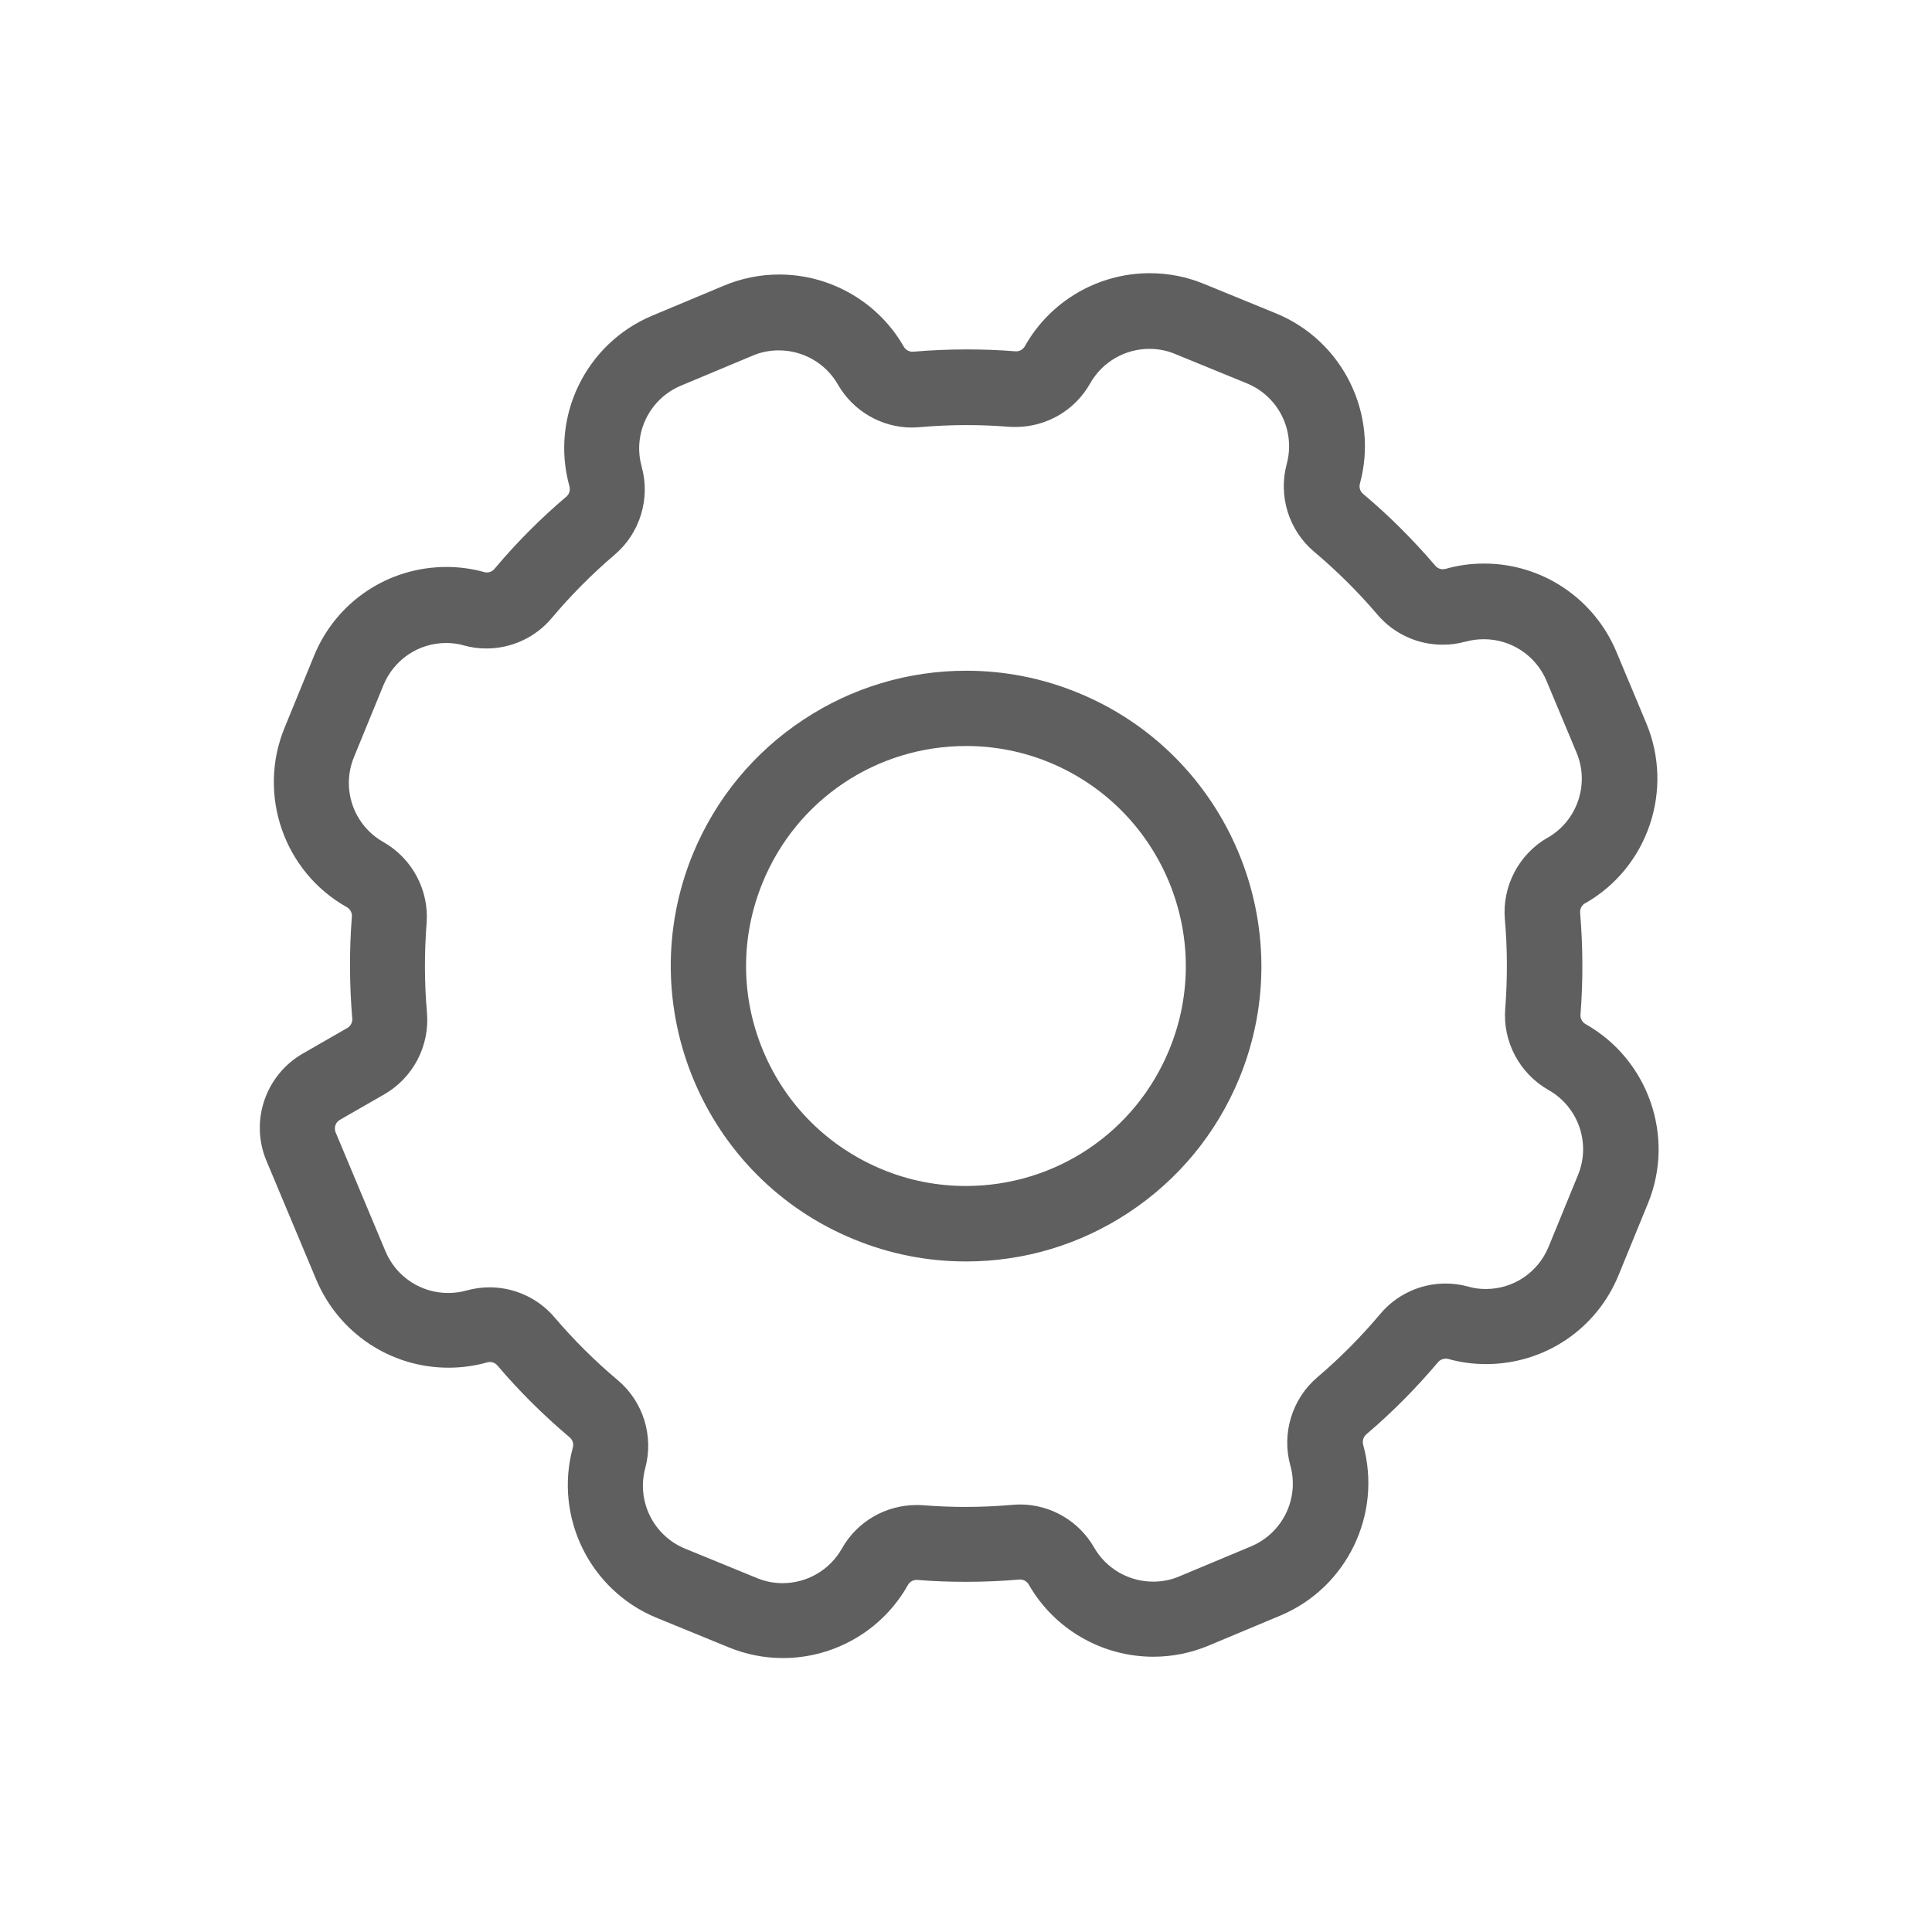 <?xml version="1.0" standalone="no"?><!DOCTYPE svg PUBLIC "-//W3C//DTD SVG 1.1//EN" "http://www.w3.org/Graphics/SVG/1.1/DTD/svg11.dtd"><svg t="1667318321977" class="icon" viewBox="0 0 1024 1024" version="1.1" xmlns="http://www.w3.org/2000/svg" p-id="1284" width="40" height="40" xmlns:xlink="http://www.w3.org/1999/xlink"><path d="M840.4 542.8c-1.8-1-2.9-3-2.7-5.1 1.4-17.9 1.3-36-0.2-53.9-0.2-2.1 0.9-4.1 2.7-5.1h0.1c33.2-19 47-60 32.3-95.3l-15.9-38c-11.9-28.3-39.4-46.7-70.1-46.7-6.9 0-13.7 0.9-20.3 2.8h-0.1c-2 0.6-4.2-0.1-5.5-1.7-11.7-13.7-24.5-26.5-38.2-38-1.6-1.3-2.3-3.5-1.7-5.5 10-36.9-9.1-75.7-44.5-90.2l-38.1-15.6c-9.2-3.8-18.9-5.7-28.8-5.7-27.4 0-52.8 14.8-66.2 38.7-1 1.8-3 2.9-5.1 2.7-8.5-0.7-17.1-1-25.7-1-9.4 0-18.9 0.4-28.3 1.2-2.1 0.2-4.1-0.9-5.1-2.7-13.5-23.6-38.8-38.2-66-38.2-10.1 0-20 2-29.3 5.9l-38 15.9c-35.3 14.8-54.1 53.6-43.9 90.4v0.1c0.6 2-0.1 4.2-1.7 5.5-13.7 11.6-26.5 24.5-38 38.2-1.3 1.6-3.5 2.3-5.5 1.7-6.5-1.8-13.2-2.7-19.9-2.7-31 0-58.6 18.5-70.3 47.2l-15.6 38.1c-14.5 35.4-0.3 76.3 33 95 1.8 1 2.9 3 2.7 5.1-1.4 17.9-1.3 36 0.2 53.9 0.2 2.1-0.9 4.1-2.7 5.1l-23.5 13.5c-19.8 11.4-28.1 35.8-19.3 56.8l26.4 63c11.9 28.3 39.4 46.7 70.1 46.7 6.9 0 13.8-0.9 20.5-2.8 2-0.6 4.2 0.1 5.5 1.7 11.6 13.7 24.5 26.4 38.2 38 1.6 1.3 2.3 3.5 1.7 5.5-10 36.9 9.1 75.7 44.5 90.2l38.1 15.6c9.2 3.8 18.9 5.7 28.8 5.7 27.4 0 52.8-14.8 66.2-38.7 1-1.8 3-2.9 5.1-2.7 8.5 0.7 17.1 1 25.7 1 9.4 0 18.9-0.4 28.2-1.2 2.1-0.2 4.1 0.9 5.1 2.7 13.5 23.6 38.8 38.2 66 38.2 10.1 0 20-2 29.3-5.9l38-15.9c35.3-14.8 54.1-53.7 43.9-90.6-0.5-2 0.1-4.1 1.7-5.5 13.7-11.6 26.4-24.5 38-38.2 1.3-1.6 3.5-2.2 5.5-1.7 6.5 1.8 13.2 2.7 19.9 2.7 31 0 58.6-18.5 70.3-47.2l15.6-38.1c14.4-35.2 0.2-76.1-33.1-94.9z m-4 79.9l-15.6 38.1c-5.6 13.6-18.6 22.4-33.3 22.4-3.2 0-6.4-0.4-9.4-1.3-3.9-1.1-7.9-1.6-11.9-1.6-13.4 0-26.1 5.9-34.7 16.2-10.1 12-21.3 23.3-33.3 33.5-13.4 11.4-19 29.8-14.3 46.7 4.9 17.5-4.1 35.9-20.8 42.9l-38 15.9c-4.4 1.9-9.1 2.8-13.9 2.8-12.9 0-24.9-6.9-31.3-18.1-8.1-14.1-23.1-22.8-39.3-22.8-1.3 0-2.6 0.1-4 0.2-8.2 0.7-16.5 1.1-24.8 1.1-7.5 0-15-0.3-22.5-0.9-1.2-0.1-2.4-0.1-3.6-0.1-16.3 0-31.5 8.8-39.5 23.1-6.4 11.3-18.4 18.3-31.4 18.3-4.7 0-9.3-0.9-13.6-2.7l-38.1-15.6c-16.8-6.9-25.8-25.2-21.1-42.7 4.6-17-1.1-35.3-14.6-46.6-12-10.1-23.3-21.3-33.5-33.3-8.6-10.1-21.2-15.9-34.5-15.9-4.1 0-8.2 0.6-12.2 1.7-3.2 0.9-6.4 1.3-9.7 1.3-14.5 0-27.6-8.7-33.2-22.1l-26.4-63c-1-2.5-0.1-5.4 2.3-6.7l23.5-13.5c15.3-8.8 24.1-25.7 22.6-43.3-1.4-15.7-1.4-31.6-0.2-47.3 1.4-17.5-7.6-34.4-22.9-43.1-15.8-8.9-22.5-28.2-15.6-45l15.6-38.1c5.6-13.6 18.6-22.4 33.3-22.4 3.2 0 6.4 0.4 9.4 1.3 3.9 1.1 7.9 1.6 11.9 1.6 13.4 0 26.1-5.9 34.7-16.2 10.1-12 21.3-23.3 33.3-33.5 13.4-11.4 19-29.7 14.3-46.6v-0.1c-4.9-17.5 4.1-35.9 20.8-42.9l38-15.9c4.4-1.9 9.1-2.8 13.9-2.8 12.9 0 24.9 6.9 31.3 18.1 8.1 14.1 23.1 22.8 39.3 22.8 1.3 0 2.6-0.1 4-0.2 8.2-0.7 16.5-1.1 24.8-1.1 7.5 0 15 0.3 22.5 0.9 1.2 0.1 2.4 0.1 3.6 0.1 16.3 0 31.5-8.8 39.5-23.1 6.4-11.3 18.4-18.3 31.4-18.3 4.7 0 9.3 0.9 13.6 2.7l38.1 15.6c16.8 6.9 25.8 25.2 21.1 42.7-4.6 17 1.1 35.3 14.6 46.6 12 10.1 23.3 21.3 33.5 33.3 8.6 10.1 21.2 15.9 34.5 15.9 4.1 0 8.1-0.5 12-1.6h0.2c3.2-0.9 6.4-1.3 9.7-1.3 14.5 0 27.6 8.7 33.2 22.1l15.9 38c7 16.7 0.4 36.1-15.3 45.1h-0.1c-15.2 8.8-24.1 25.7-22.6 43.3 1.4 15.7 1.4 31.6 0.2 47.3-1.4 17.5 7.6 34.4 22.9 43.1 15.8 8.9 22.6 28.2 15.7 45z" p-id="1285" fill="#5f5f5f"></path><path d="M571.4 367.2c-19-7.8-38.9-11.7-59.3-11.7-30.7 0-60.5 8.9-86.2 25.9-26.4 17.4-46.6 42-58.7 71.3-32.7 79.9 5.6 171.5 85.5 204.2 19 7.8 38.9 11.7 59.3 11.7 30.7 0 60.5-8.9 86.2-25.9 26.4-17.4 46.6-42 58.7-71.3 32.7-79.9-5.7-171.5-85.5-204.2z m48.4 189c-18 44-60.4 72.4-107.9 72.4-15.1 0-30-2.9-44.1-8.7-28.8-11.9-51.3-34.2-63.3-62.9s-12.1-60.4-0.3-89.2c18-44 60.4-72.4 107.9-72.4 15.1 0 30 2.9 44.1 8.7 59.4 24.5 88 92.6 63.6 152.1z" p-id="1286" fill="#5f5f5f"></path></svg>